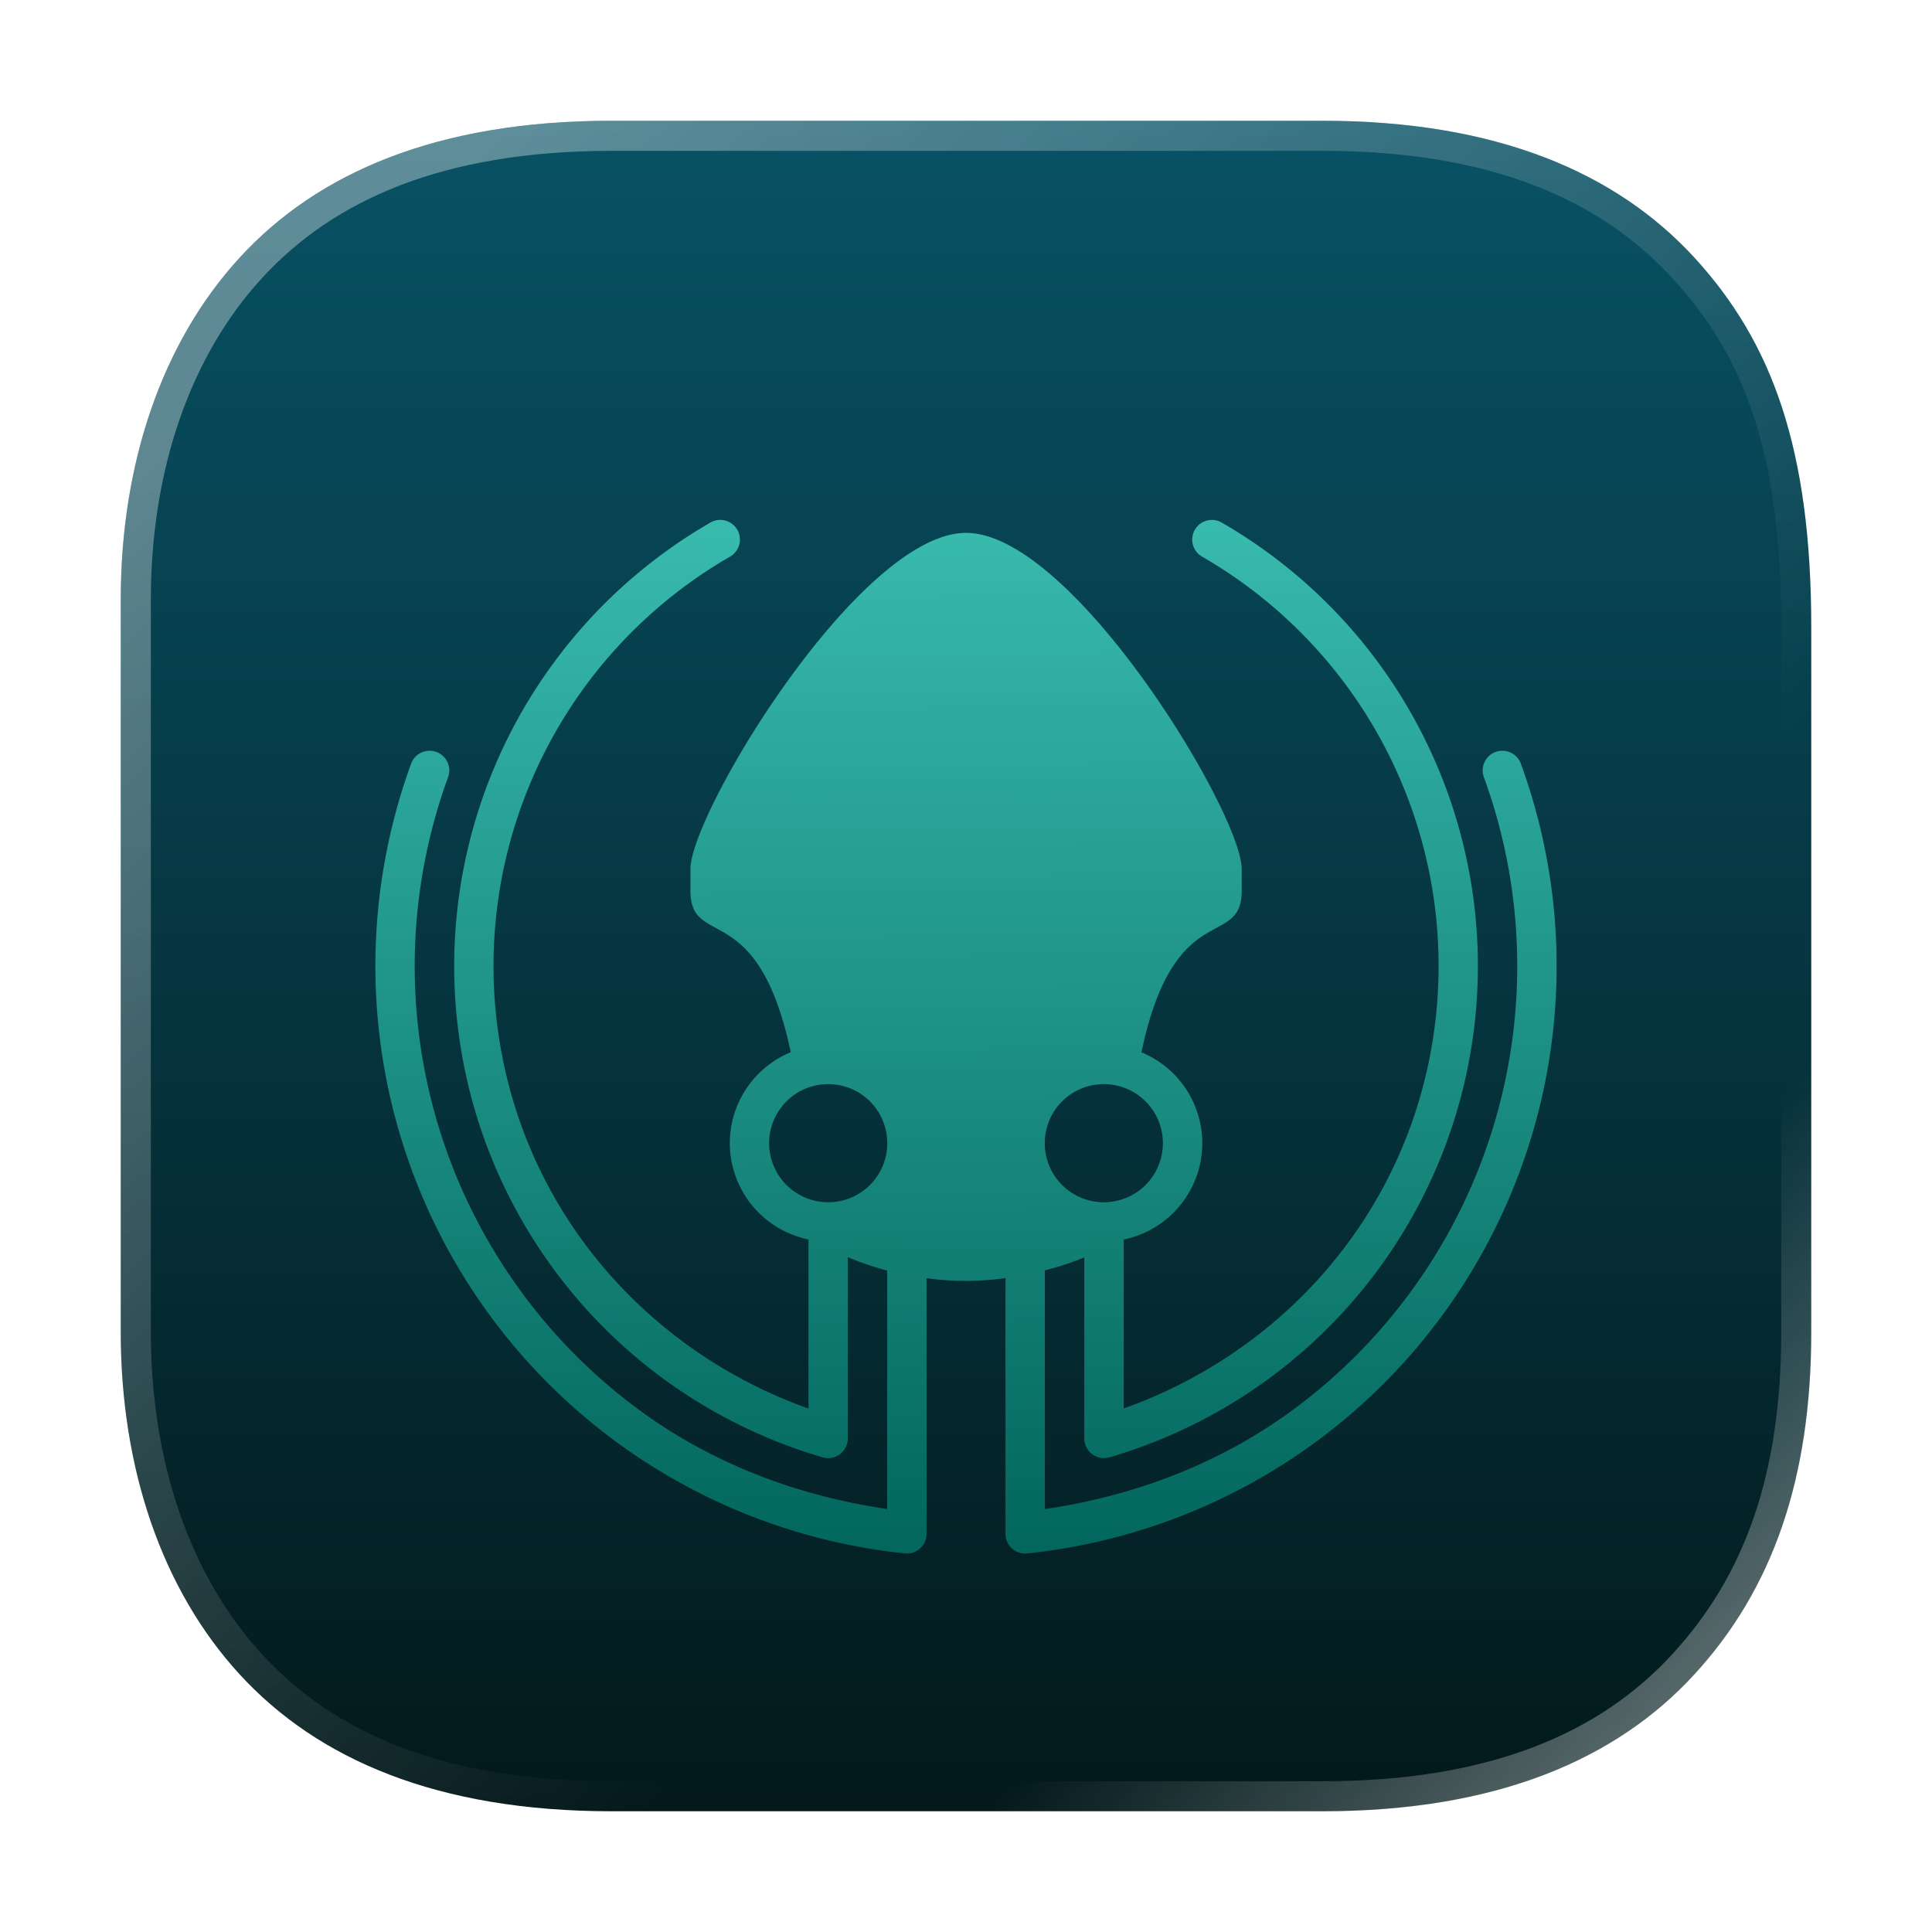 <svg xmlns="http://www.w3.org/2000/svg" xmlns:xlink="http://www.w3.org/1999/xlink" width="64" height="64"><defs><linearGradient id="g" x1="31.386" x2="31.622" y1="16.646" y2="51.602" gradientUnits="userSpaceOnUse"><stop offset="0" stop-color="#39bcaf"/><stop offset="1" stop-color="#02665d"/></linearGradient><linearGradient xlink:href="#a" id="d" x1="2.598" x2="10.583" y1="2.836" y2="11.312" gradientUnits="userSpaceOnUse"/><linearGradient id="a"><stop offset="0" stop-color="#fff"/><stop offset="1" stop-color="#fff" stop-opacity="0"/></linearGradient><linearGradient xlink:href="#a" id="e" x1="15.081" x2="12.7" y1="14.816" y2="12.171" gradientUnits="userSpaceOnUse"/><linearGradient id="b" x1="8.466" x2="8.466" y1="1.058" y2="15.875" gradientTransform="scale(3.78)" gradientUnits="userSpaceOnUse"><stop offset="0" stop-color="#085265"/><stop offset="1" stop-color="#03191b"/></linearGradient><filter id="f" width="1.113" height="1.129" x="-.056" y="-.064" color-interpolation-filters="sRGB"><feGaussianBlur stdDeviation=".917"/></filter><filter id="c" width="1.024" height="1.024" x="-.012" y="-.012" color-interpolation-filters="sRGB"><feGaussianBlur stdDeviation=".074"/></filter></defs><path fill="url(#b)" d="M20.26 4c-5.782 0-9.743 1.725-12.321 4.535C5.374 11.331 4 15.34 4 19.876v24.248c0 4.538 1.374 8.545 3.939 11.341C10.517 58.275 14.479 60 20.26 60h23.549c5.782 0 9.743-1.724 12.321-4.535C58.695 52.67 60 49.03 60 44.125V20.786c0-5.935-1.305-9.456-3.87-12.252C53.552 5.725 49.59 4 43.809 4H25.494z"/><g filter="url(#c)" opacity=".35" transform="scale(3.78)"><path fill="url(#d)" d="M5.36 1.058c-1.53 0-2.577.457-3.26 1.2-.678.74-1.042 1.8-1.042 3.001v6.415c0 1.2.364 2.26 1.043 3 .682.744 1.73 1.2 3.26 1.2h6.23c1.53 0 2.577-.456 3.26-1.2.678-.739 1.024-1.702 1.024-3V5.5c0-1.57-.346-2.502-1.024-3.242-.683-.743-1.73-1.2-3.26-1.2H6.745zm0 .264h6.232c1.477 0 2.437.432 3.064 1.116.634.69.954 1.53.954 3.062v6.174c0 1.251-.322 2.134-.954 2.822-.627.684-1.587 1.114-3.064 1.114H5.359c-1.477 0-2.437-.43-3.064-1.114-.625-.682-.973-1.675-.973-2.822V5.26c0-1.148.348-2.14.973-2.822.627-.684 1.587-1.116 3.064-1.116"/><path fill="url(#e)" d="M5.36 1.058c-1.53 0-2.577.457-3.26 1.2-.678.74-1.042 1.8-1.042 3.001v6.415c0 1.2.364 2.26 1.043 3 .682.744 1.73 1.2 3.26 1.2h6.23c1.53 0 2.577-.456 3.26-1.2.678-.739 1.024-1.702 1.024-3V5.5c0-1.57-.346-2.502-1.024-3.242-.683-.743-1.73-1.2-3.26-1.2H6.745zm0 .264h6.232c1.477 0 2.437.432 3.064 1.116.634.69.954 1.53.954 3.062v6.174c0 1.251-.322 2.134-.954 2.822-.627.684-1.587 1.114-3.064 1.114H5.359c-1.477 0-2.437-.43-3.064-1.114-.625-.682-.973-1.675-.973-2.822V5.26c0-1.148.348-2.14.973-2.822.627-.684 1.587-1.116 3.064-1.116"/></g><path d="M23.813 17.224a.65.65 0 0 0-.29.092 16.96 16.96 0 0 0-7.9 19.073A16.96 16.96 0 0 0 27.25 48.276a.652.652 0 0 0 .835-.624v-6.005a10 10 0 0 0 1.305.443v7.898c-2.995-.437-5.862-1.528-8.295-3.34a18.255 18.255 0 0 1-6.255-20.893.652.652 0 0 0-.652-.884.65.65 0 0 0-.573.438 19.565 19.565 0 0 0 16.36 26.15.65.65 0 0 0 .719-.647v-8.47a10 10 0 0 0 1.307.091 10 10 0 0 0 1.307-.094v8.473a.65.65 0 0 0 .721.647 19.56 19.56 0 0 0 16.355-26.15.65.65 0 0 0-.657-.438.652.652 0 0 0-.568.884 18.26 18.26 0 0 1-6.254 20.893c-2.434 1.812-5.298 2.906-8.293 3.342v-7.907a10 10 0 0 0 1.307-.428v5.997a.652.652 0 0 0 .833.624A16.96 16.96 0 0 0 48.38 36.389a16.96 16.96 0 0 0-7.9-19.073.65.65 0 0 0-.374-.092.652.652 0 0 0-.278 1.22 15.65 15.65 0 0 1 7.294 17.606c-1.335 4.984-5.076 8.887-9.897 10.608v-5.597a3.26 3.26 0 0 0 2.603-3.192 3.26 3.26 0 0 0-2.017-3.01c1.092-5.18 3.322-3.385 3.322-5.356v-.716c0-1.852-5.602-11.135-9.13-11.135s-9.131 9.284-9.131 11.135v.716c0 1.97 2.23.177 3.322 5.353a3.26 3.26 0 0 0-2.018 3.013 3.26 3.26 0 0 0 2.606 3.19v5.602c-4.823-1.721-8.564-5.626-9.9-10.611a15.65 15.65 0 0 1 7.294-17.606.652.652 0 0 0-.362-1.22zm3.623 18.689a1.956 1.956 0 0 1 1.956 1.956 1.956 1.956 0 0 1-1.956 1.957 1.956 1.956 0 0 1-1.957-1.957 1.956 1.956 0 0 1 1.957-1.956m9.13 0a1.956 1.956 0 0 1 1.956 1.956 1.956 1.956 0 0 1-1.956 1.957 1.956 1.956 0 0 1-1.957-1.957 1.956 1.956 0 0 1 1.957-1.956" filter="url(#f)" opacity=".25"/><path fill="url(#g)" d="M23.813 17.224a.65.65 0 0 0-.29.092 16.96 16.96 0 0 0-7.9 19.073A16.96 16.96 0 0 0 27.25 48.276a.652.652 0 0 0 .835-.624v-6.005a10 10 0 0 0 1.305.443v7.898c-2.995-.437-5.862-1.528-8.295-3.34a18.255 18.255 0 0 1-6.255-20.893.652.652 0 0 0-.652-.884.65.65 0 0 0-.573.438 19.565 19.565 0 0 0 16.36 26.15.65.65 0 0 0 .719-.647v-8.47a10 10 0 0 0 1.307.091 10 10 0 0 0 1.307-.094v8.473a.65.65 0 0 0 .721.647 19.56 19.56 0 0 0 16.355-26.15.65.65 0 0 0-.657-.438.652.652 0 0 0-.568.884 18.26 18.26 0 0 1-6.254 20.893c-2.434 1.812-5.298 2.906-8.293 3.342v-7.907a10 10 0 0 0 1.307-.428v5.997a.652.652 0 0 0 .833.624A16.96 16.96 0 0 0 48.38 36.389a16.96 16.96 0 0 0-7.9-19.073.65.65 0 0 0-.374-.092.652.652 0 0 0-.278 1.22 15.65 15.65 0 0 1 7.294 17.606c-1.335 4.984-5.076 8.887-9.897 10.608v-5.597a3.26 3.26 0 0 0 2.603-3.192 3.26 3.26 0 0 0-2.017-3.01c1.092-5.18 3.322-3.385 3.322-5.356v-.716c0-1.852-5.602-11.135-9.13-11.135s-9.131 9.284-9.131 11.135v.716c0 1.97 2.23.177 3.322 5.353a3.26 3.26 0 0 0-2.018 3.013 3.26 3.26 0 0 0 2.606 3.19v5.602c-4.823-1.721-8.564-5.626-9.9-10.611a15.65 15.65 0 0 1 7.294-17.606.652.652 0 0 0-.362-1.22zm3.623 18.689a1.956 1.956 0 0 1 1.956 1.956 1.956 1.956 0 0 1-1.956 1.957 1.956 1.956 0 0 1-1.957-1.957 1.956 1.956 0 0 1 1.957-1.956m9.13 0a1.956 1.956 0 0 1 1.956 1.956 1.956 1.956 0 0 1-1.956 1.957 1.956 1.956 0 0 1-1.957-1.957 1.956 1.956 0 0 1 1.957-1.956"/></svg>